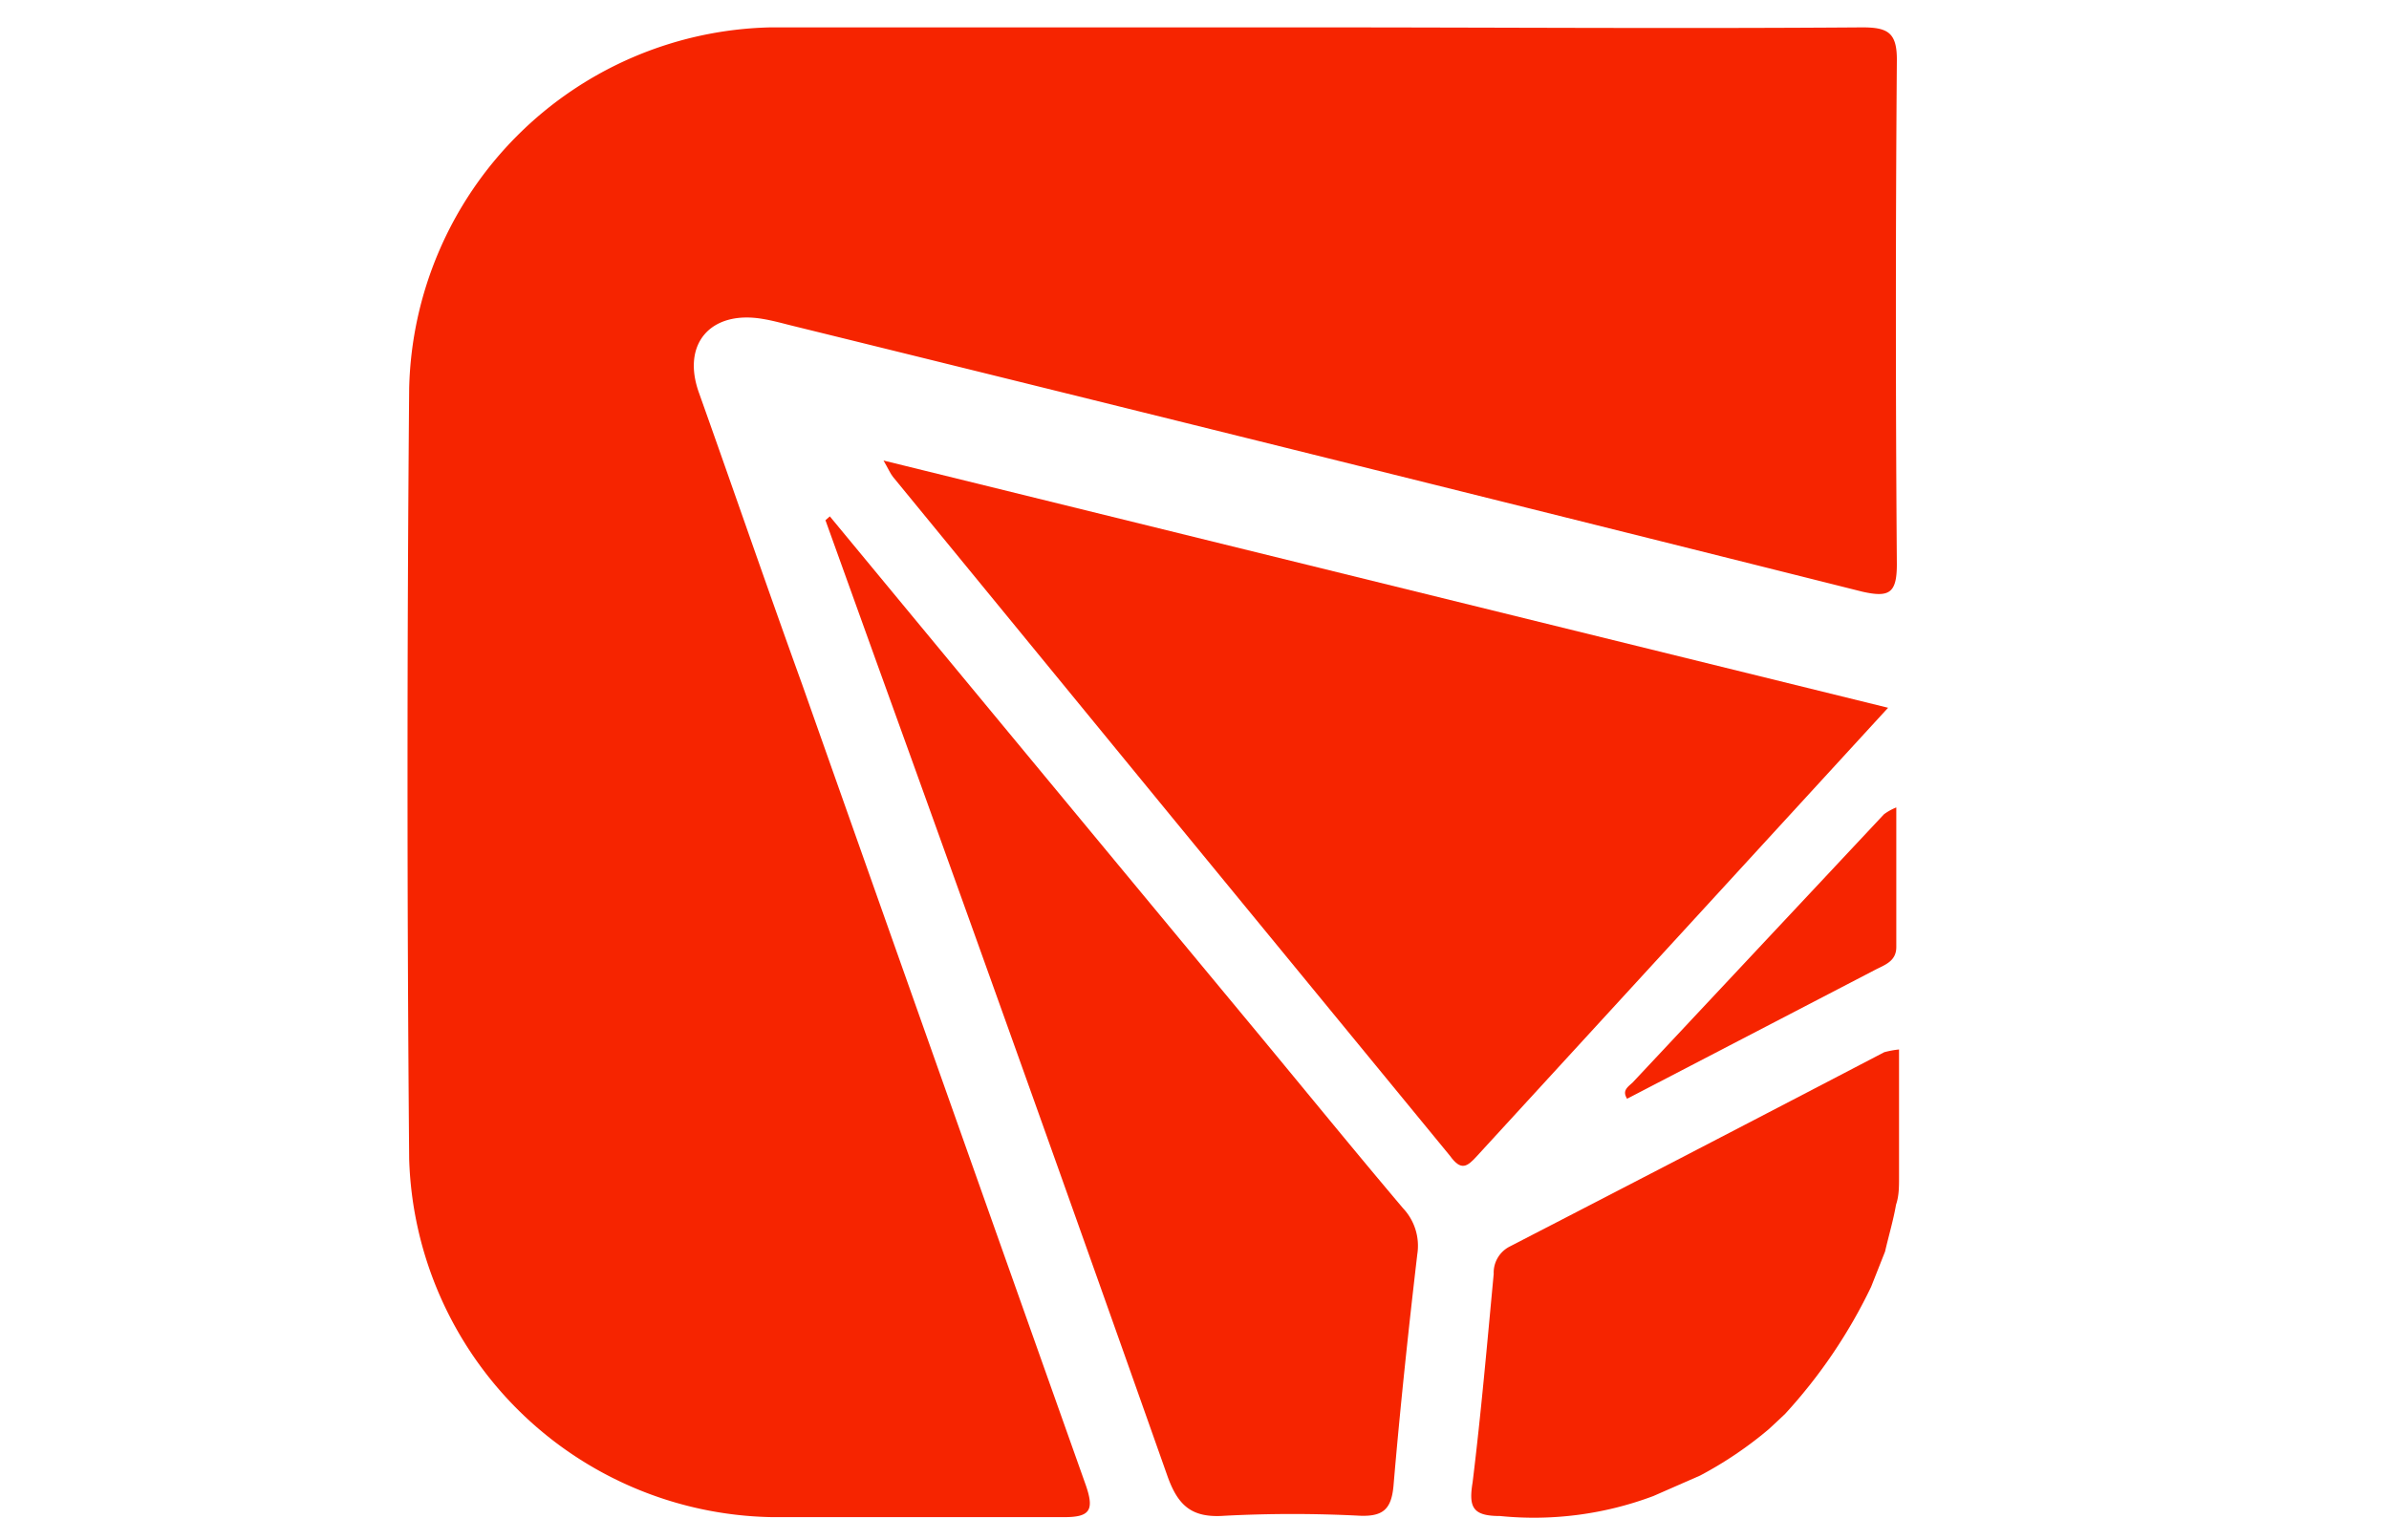 <svg id="Layer_1" data-name="Layer 1" xmlns="http://www.w3.org/2000/svg" viewBox="0 0 87.23 56.25"><defs><style>.cls-1{fill:#f62400;}</style></defs><title>tttArtboard 1</title><path class="cls-1" d="M47.89,1C54.6,1,61.31,1.05,68,1c.93,0,1.27.19,1.26,1.21q-.07,9.19,0,18.4c0,1.06-.28,1.22-1.26,1Q48.44,16.7,28.86,11.88c-.32-.08-.64-.17-1-.23-1.89-.33-3,.89-2.33,2.72C26.79,17.91,28,21.43,29.29,25q5.15,14.58,10.33,29.17c.36,1,.2,1.26-.86,1.24-3.54,0-7.08,0-10.62,0a13.49,13.49,0,0,1-13.2-13.07q-.12-14.07,0-28.16A13.5,13.5,0,0,1,28.13,1H47.89Z"/><path class="cls-1" d="M68.94,25.85l-15,16.36c-.37.41-.59.57-1,0Q42.76,29.82,32.6,17.41c-.1-.13-.16-.28-.34-.59Z"/><path class="cls-1" d="M30.3,18.86q7.86,9.51,15.73,19c1.73,2.09,3.45,4.2,5.2,6.27a2,2,0,0,1,.52,1.68c-.33,2.82-.63,5.64-.87,8.47-.08.84-.38,1.11-1.22,1.08a47.88,47.88,0,0,0-4.94,0c-1.2.09-1.71-.36-2.1-1.47Q37.36,39,32,24.17L30.14,19Z"/><path class="cls-1" d="M60.37,54.64a12.4,12.4,0,0,1-5.6.73c-1,0-1.15-.32-1-1.23.31-2.53.53-5.07.77-7.61a1.07,1.07,0,0,1,.58-1q6.86-3.54,13.68-7.1a3.51,3.51,0,0,1,.54-.1V43c0,.34,0,.68-.11,1-.1.58-.27,1.14-.4,1.71L68.32,47a19,19,0,0,1-3.14,4.64l-.35.33-.26.24a14.13,14.13,0,0,1-2.49,1.68"/><path class="cls-1" d="M59.41,40.13c-.18-.29,0-.41.2-.59l9.18-9.8a2,2,0,0,1,.45-.25v5.1c0,.52-.42.65-.77.83l-9.06,4.71Z"/></svg>